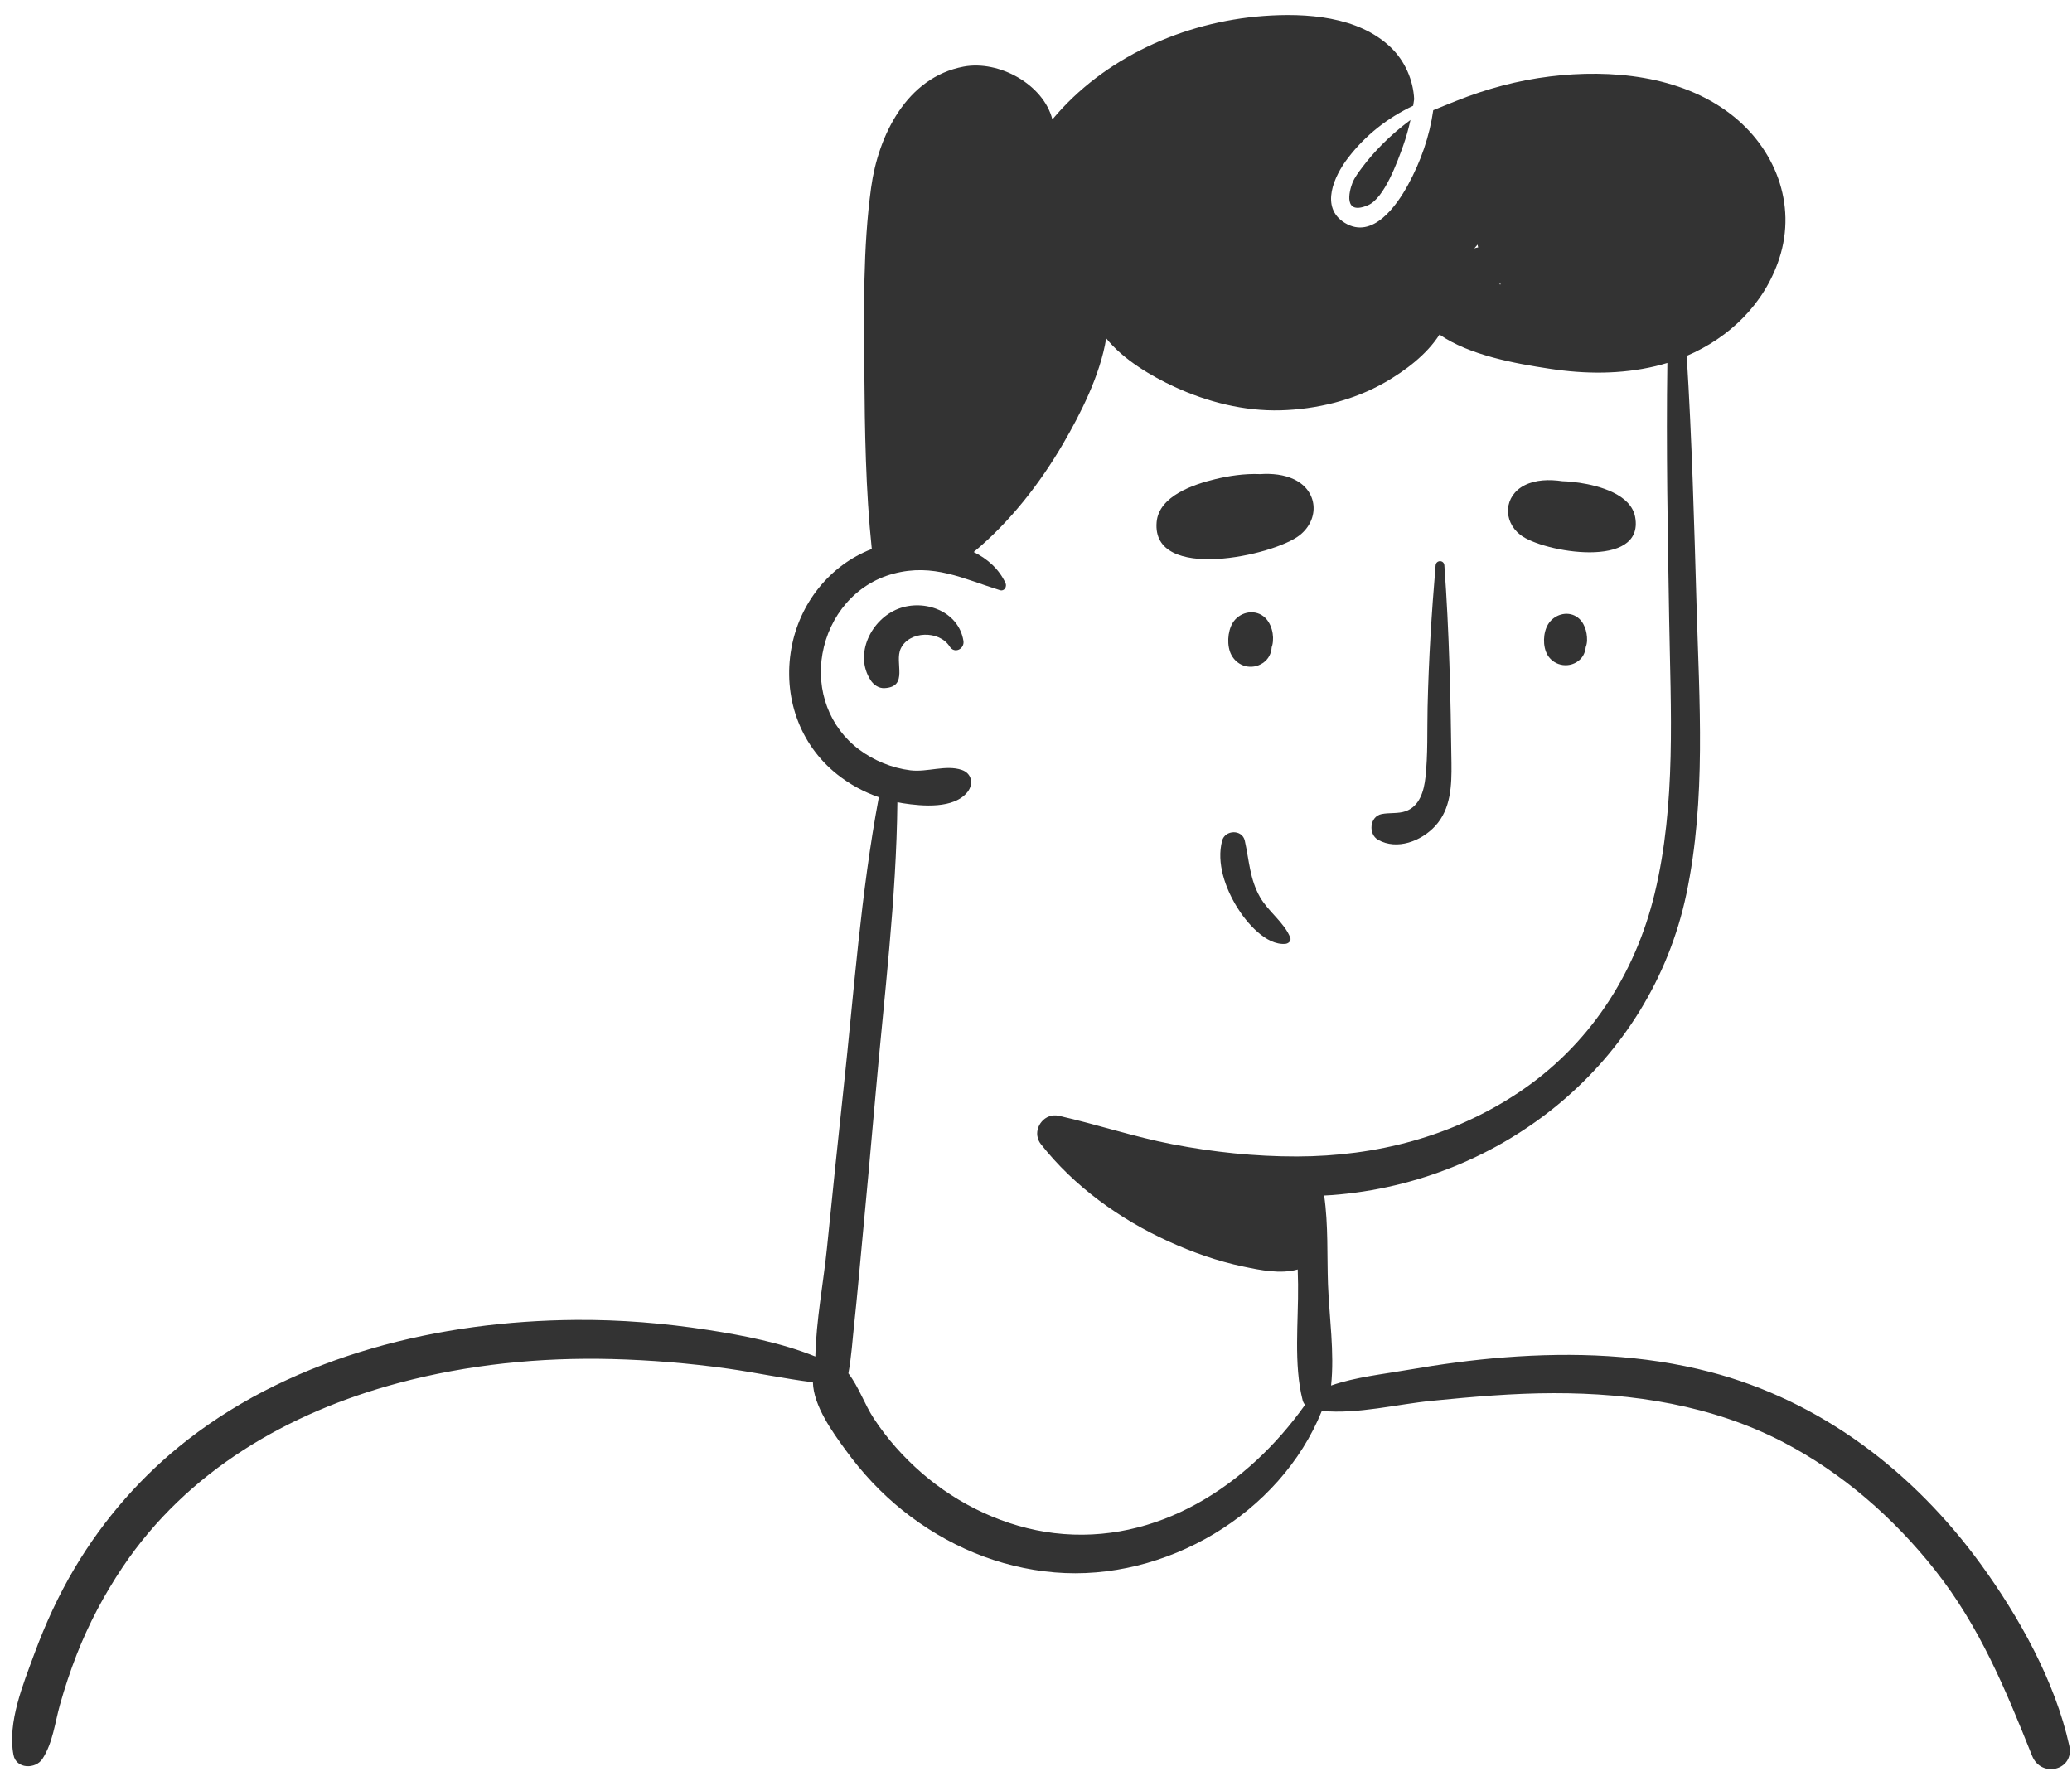 <svg width="116" height="100" viewBox="0 0 116 100" fill="none" xmlns="http://www.w3.org/2000/svg">
<path d="M77.348 45.577C77.785 45.49 78.273 45.564 78.689 45.419C79.48 45.143 79.72 44.279 79.802 43.535C79.945 42.24 79.894 40.902 79.923 39.601C79.982 36.936 80.147 34.309 80.372 31.655C80.399 31.341 80.839 31.338 80.862 31.655C81.133 35.352 81.214 39.024 81.26 42.731C81.275 43.957 81.233 45.293 80.347 46.249C79.56 47.099 78.216 47.609 77.159 47.023C76.59 46.708 76.673 45.712 77.348 45.577Z" fill="#333333"/>
<path d="M69.689 47.065C69.939 48.175 69.96 49.208 70.543 50.229C71.008 51.043 71.901 51.645 72.235 52.495C72.306 52.676 72.129 52.825 71.972 52.841C70.874 52.947 69.774 51.633 69.259 50.796C68.602 49.729 68.09 48.316 68.421 47.066C68.582 46.454 69.545 46.423 69.689 47.065Z" fill="#333333"/>
<path d="M70.701 37.119C70.084 37.53 69.288 37.321 68.939 36.668C68.673 36.171 68.717 35.364 69.008 34.88C69.365 34.286 70.181 34.077 70.74 34.509C71.186 34.854 71.359 35.579 71.231 36.116C71.221 36.156 71.208 36.195 71.195 36.233C71.174 36.592 71.011 36.912 70.701 37.119Z" fill="#333333"/>
<path d="M88.255 34.521C88.693 34.794 88.862 35.362 88.851 35.854C88.848 35.989 88.82 36.115 88.776 36.234C88.754 36.483 88.652 36.728 88.478 36.902C87.938 37.443 87.021 37.323 86.636 36.667C86.357 36.192 86.383 35.411 86.675 34.942C87 34.419 87.714 34.184 88.255 34.521Z" fill="#333333"/>
<path d="M53.169 36.2C52.585 35.278 50.899 35.315 50.427 36.313C50.059 37.09 50.896 38.451 49.518 38.526C49.195 38.544 48.906 38.338 48.739 38.079C47.796 36.62 48.782 34.661 50.295 34.081C51.753 33.522 53.667 34.212 53.937 35.877C54.011 36.331 53.437 36.625 53.169 36.2Z" fill="#333333"/>
<path d="M68.048 26.823C68.765 26.65 69.675 26.504 70.547 26.544C71.225 26.499 71.885 26.57 72.446 26.836C73.792 27.476 73.898 29.063 72.762 29.964C71.319 31.108 64.468 32.616 64.753 29.234C64.877 27.758 66.85 27.112 68.048 26.823Z" fill="#333333"/>
<path d="M85.362 27.164C85.973 26.858 86.728 26.831 87.471 26.941C87.81 26.951 88.14 26.986 88.432 27.03C89.505 27.192 91.311 27.665 91.544 28.948C92.079 31.9 86.378 30.926 85.12 29.948C84.12 29.171 84.193 27.75 85.362 27.164Z" fill="#333333"/>
<path d="M75.715 10.24C75.842 9.925 76.052 9.655 76.252 9.385C76.592 8.927 76.97 8.5 77.37 8.095C77.862 7.595 78.4 7.137 78.965 6.717C78.857 7.207 78.722 7.695 78.552 8.169C78.247 9.019 77.51 11.097 76.587 11.489C75.195 12.082 75.525 10.72 75.715 10.24ZM1.93 92.57C2.54 90.917 3.28 89.307 4.18 87.792C5.822 85.027 7.97 82.582 10.507 80.607C16.605 75.867 24.645 73.952 32.255 73.897C34.727 73.879 37.182 74.079 39.625 74.457C41.607 74.764 43.74 75.174 45.647 75.947C45.692 73.907 46.105 71.787 46.3 69.852C46.602 66.885 46.902 63.917 47.225 60.95C47.812 55.525 48.192 50.005 49.202 44.633C48.362 44.343 47.575 43.913 46.877 43.361C44.735 41.663 43.825 38.968 44.305 36.298C44.755 33.791 46.437 31.648 48.807 30.735C48.462 27.43 48.415 24.115 48.39 20.793C48.365 17.395 48.307 13.87 48.77 10.498C49.17 7.586 50.757 4.333 53.94 3.731C55.942 3.351 58.425 4.741 58.917 6.688C61.8 3.228 66.247 1.231 70.725 0.895C73.117 0.718 76.03 0.9 77.86 2.65C78.657 3.415 79.12 4.488 79.17 5.552C79.152 5.675 79.135 5.797 79.115 5.92C77.682 6.6 76.45 7.56 75.46 8.853C74.707 9.833 73.867 11.613 75.292 12.481C76.857 13.433 78.205 11.491 78.83 10.343C79.537 9.048 80.035 7.63 80.24 6.17C80.677 5.988 81.11 5.817 81.525 5.65C83.227 4.97 84.96 4.503 86.78 4.28C90.18 3.865 94.062 4.228 96.867 6.37C99.365 8.28 100.612 11.412 99.612 14.473C98.78 17.02 96.822 18.9 94.43 19.925C94.72 24.567 94.847 29.227 94.98 33.875C95.135 39.25 95.527 44.753 94.41 50.055C92.417 59.513 84.125 66.188 74.575 66.908C74.427 66.92 74.28 66.926 74.132 66.933C74.37 68.563 74.29 70.356 74.347 71.911C74.415 73.716 74.717 75.733 74.52 77.571C75.885 77.096 77.415 76.941 78.8 76.698C80.612 76.385 82.427 76.133 84.262 75.993C88.1 75.698 91.987 75.838 95.725 76.808C101.945 78.426 107.135 82.408 110.882 87.558C113.037 90.518 115.052 94.128 115.847 97.731C116.152 99.114 114.275 99.571 113.767 98.304C112.272 94.572 110.84 91.066 108.31 87.876C106.002 84.966 103.142 82.466 99.842 80.746C95.877 78.679 91.407 77.991 86.977 77.999C84.705 78.002 82.44 78.201 80.182 78.424C78.192 78.617 76.015 79.186 74.002 78.992C71.672 84.767 65.232 88.555 59.052 88.034C55.912 87.772 52.997 86.526 50.542 84.567C49.317 83.587 48.255 82.445 47.335 81.174C46.62 80.192 45.545 78.716 45.51 77.389C43.91 77.189 42.307 76.844 40.722 76.621C38.572 76.321 36.407 76.144 34.237 76.088C30.23 75.988 26.2 76.393 22.322 77.426C16.135 79.076 10.48 82.353 6.862 87.743C5.837 89.271 4.967 90.911 4.297 92.626C3.937 93.549 3.625 94.489 3.357 95.441C3.072 96.461 2.96 97.563 2.38 98.466C2 99.061 0.907 99.049 0.755 98.254C0.405 96.428 1.305 94.273 1.93 92.57ZM72.485 3.12C72.505 3.132 72.522 3.142 72.54 3.152C72.552 3.145 72.565 3.135 72.577 3.127C72.547 3.125 72.515 3.125 72.485 3.12ZM82.722 13.695C82.662 13.765 82.6 13.838 82.54 13.908C82.567 13.898 82.597 13.888 82.625 13.878C82.667 13.865 82.712 13.858 82.755 13.85C82.74 13.8 82.727 13.747 82.722 13.695ZM83.927 15.908C83.952 15.915 83.975 15.923 84 15.93C84.002 15.91 84.007 15.893 84.01 15.875C83.982 15.885 83.955 15.897 83.927 15.908ZM48.91 79.4C49.66 80.548 50.577 81.575 51.61 82.473C53.667 84.258 56.31 85.508 59.022 85.833C64.765 86.521 69.86 83.168 73.062 78.653C73 78.578 72.95 78.491 72.925 78.385C72.415 76.37 72.697 73.983 72.672 71.91C72.67 71.637 72.662 71.357 72.652 71.072C71.682 71.342 70.565 71.112 69.605 70.91C68.157 70.607 66.76 70.112 65.415 69.5C62.692 68.262 60.115 66.41 58.267 64.048C58.182 63.938 58.132 63.825 58.102 63.715C57.91 63.087 58.495 62.295 59.277 62.47C61.41 62.95 63.48 63.648 65.632 64.062C67.932 64.505 70.272 64.752 72.615 64.747C77.037 64.737 81.305 63.637 85.01 61.172C88.947 58.55 91.54 54.582 92.64 50.007C93.845 44.997 93.532 39.732 93.447 34.624C93.37 29.862 93.275 25.087 93.347 20.319C93.13 20.384 92.912 20.447 92.69 20.499C90.74 20.964 88.74 20.947 86.767 20.646C84.82 20.354 82.262 19.889 80.59 18.731C79.862 19.869 78.66 20.761 77.54 21.406C75.787 22.413 73.707 22.918 71.695 22.973C69.645 23.028 67.602 22.51 65.75 21.656C64.48 21.068 62.895 20.149 61.93 18.941C61.59 21.021 60.49 23.169 59.525 24.829C58.217 27.076 56.532 29.234 54.512 30.906C55.287 31.288 55.927 31.856 56.292 32.641C56.385 32.843 56.23 33.119 55.982 33.043C53.915 32.4 52.255 31.523 50.015 32.12C47.897 32.685 46.425 34.473 46.045 36.6C45.682 38.642 46.427 40.718 48.1 41.965C48.93 42.585 49.937 43 50.967 43.127C51.92 43.245 52.952 42.802 53.845 43.105C54.41 43.298 54.515 43.892 54.17 44.335C53.415 45.3 51.632 45.137 50.547 44.97C50.445 44.952 50.342 44.932 50.24 44.912C50.185 50.339 49.495 55.794 49.025 61.194C48.775 64.082 48.505 66.964 48.235 69.849C48.102 71.252 47.982 72.654 47.83 74.051C47.727 74.991 47.67 75.956 47.497 76.891C48.072 77.633 48.412 78.643 48.91 79.4ZM76.587 11.489C75.195 12.082 75.525 10.72 75.715 10.24C75.842 9.925 76.052 9.655 76.252 9.385C76.592 8.927 76.97 8.5 77.37 8.095C77.862 7.595 78.4 7.137 78.965 6.717C78.857 7.207 78.722 7.695 78.552 8.169C78.247 9.019 77.51 11.097 76.587 11.489Z" fill="#333333"/>
</svg>
